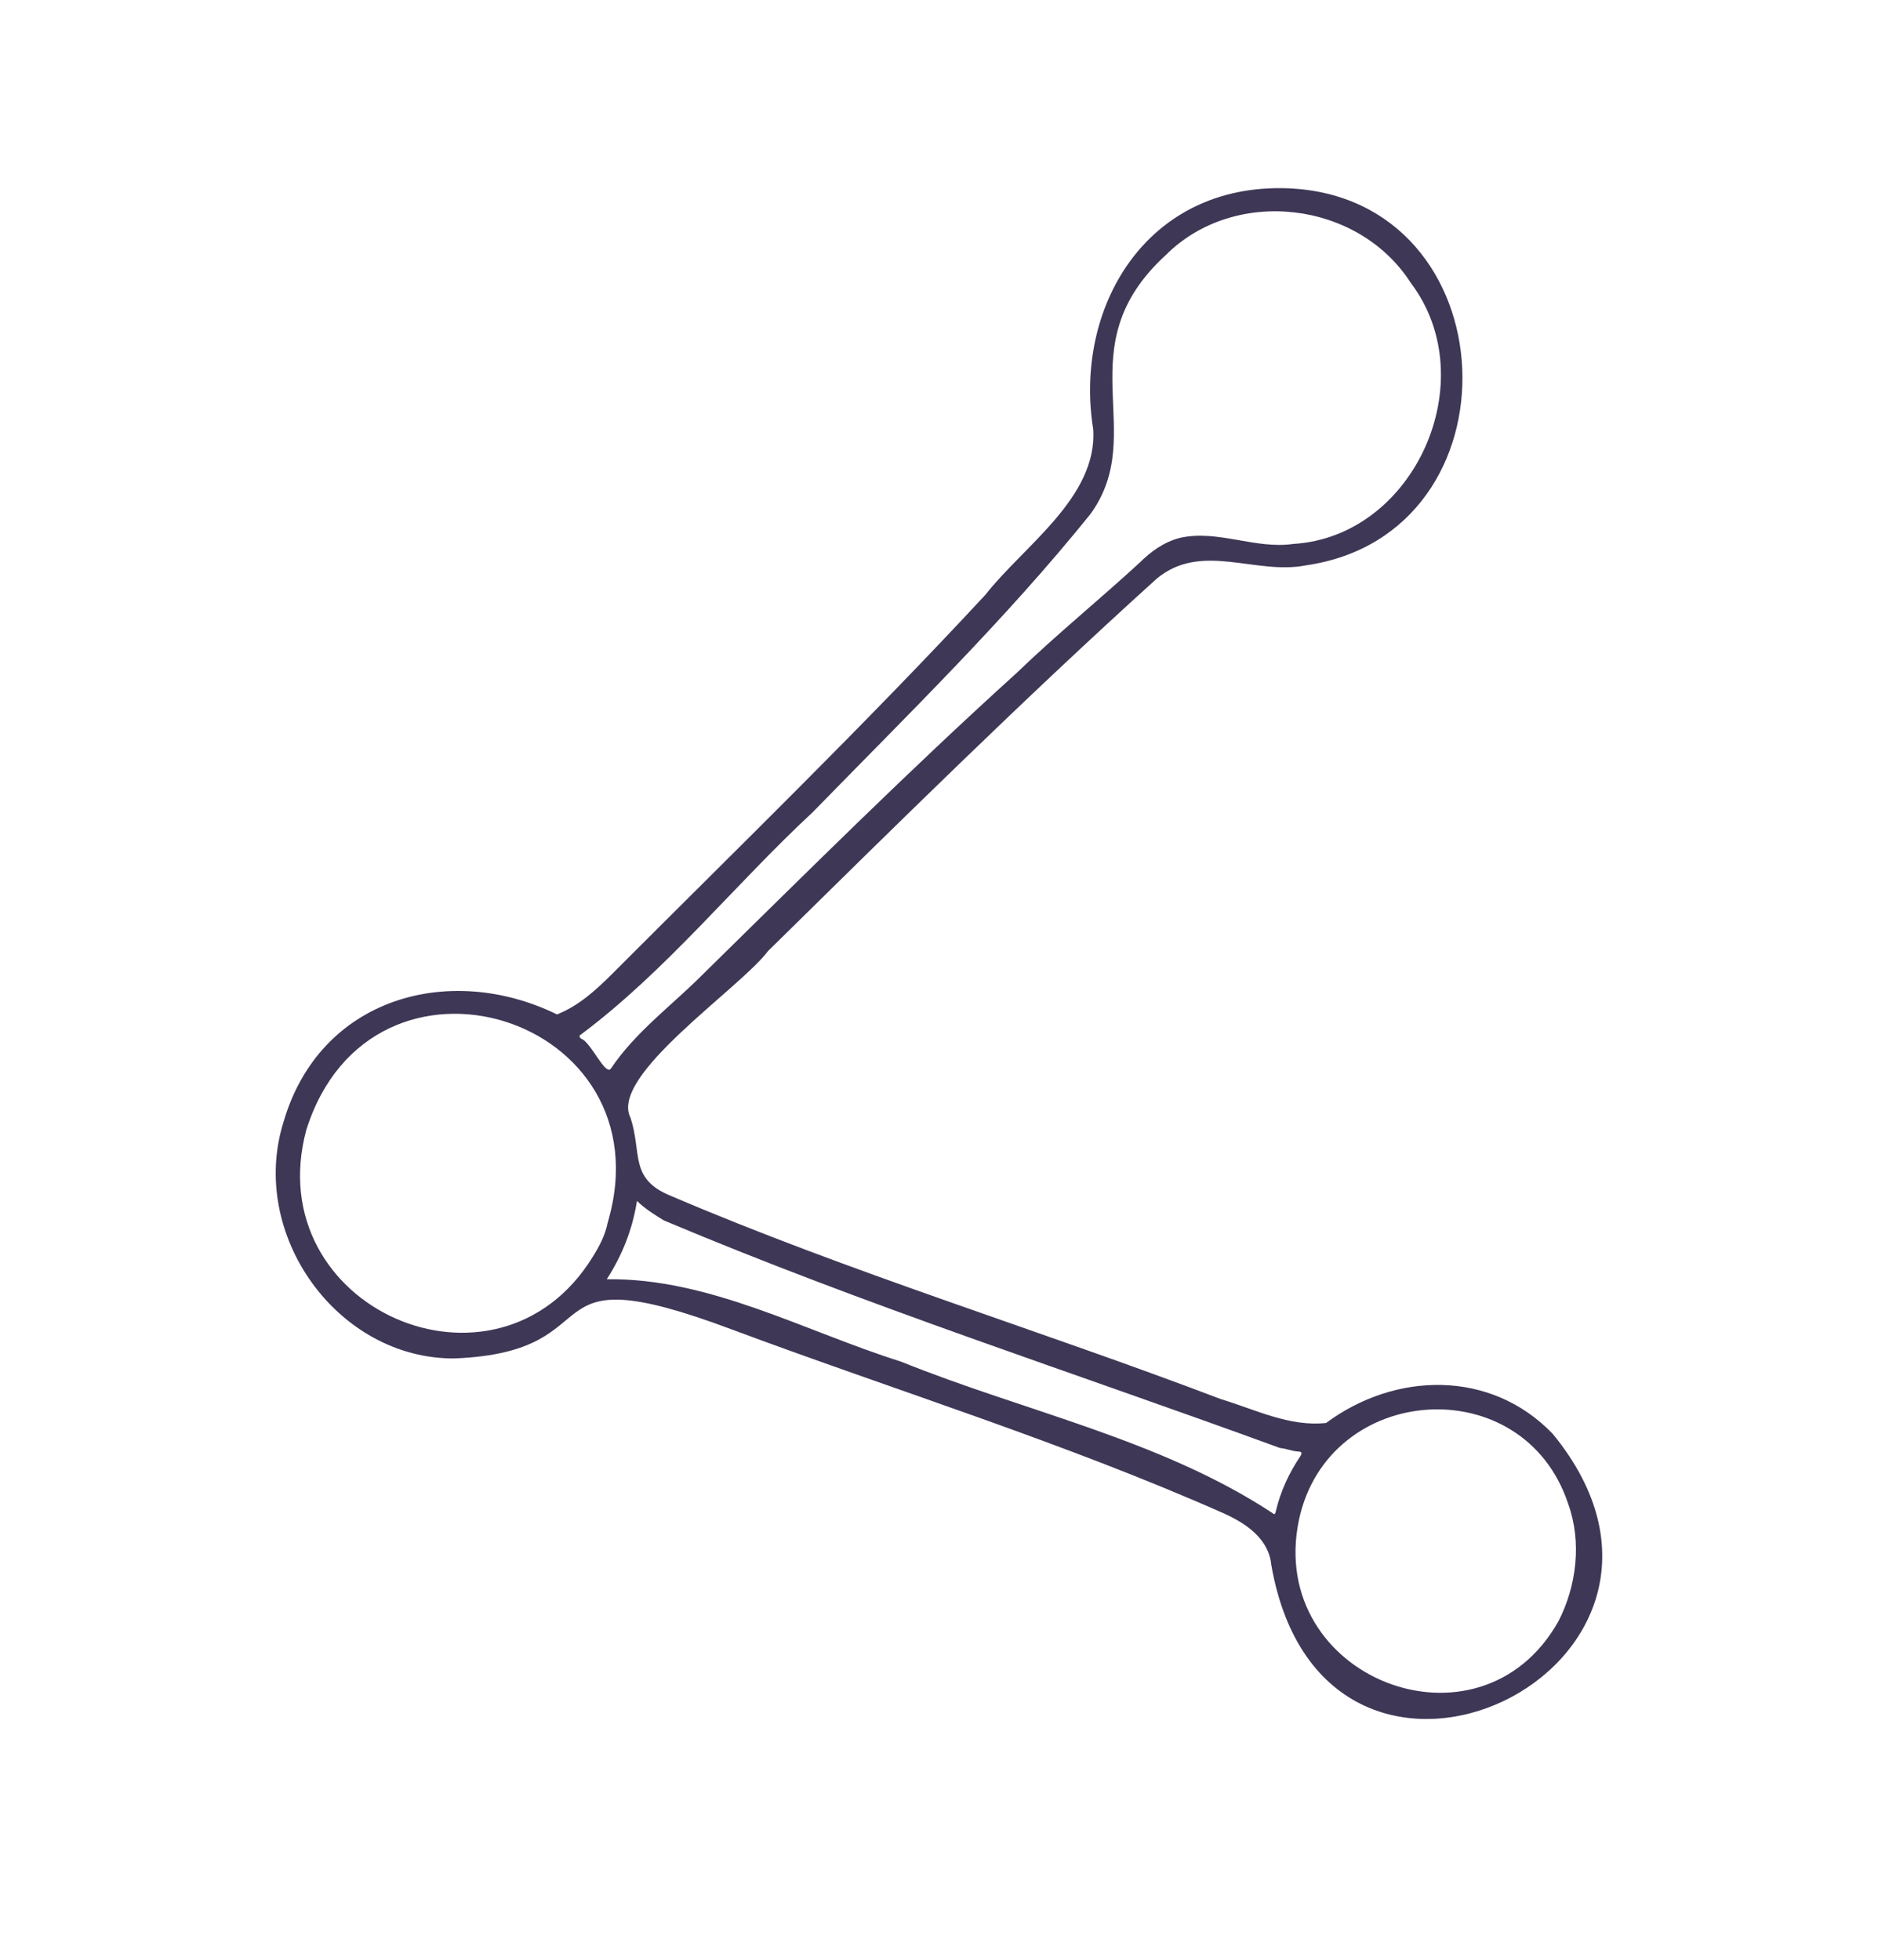 <svg width="23" height="24" viewBox="0 0 23 24" fill="none" xmlns="http://www.w3.org/2000/svg">
<path d="M19.017 17.56C18.256 16.768 17.087 16.799 16.241 17.426C15.794 17.476 15.37 17.26 14.952 17.134C12.714 16.282 10.414 15.585 8.211 14.643C7.704 14.435 7.864 14.121 7.722 13.688C7.456 13.174 9.065 12.104 9.407 11.646C10.973 10.106 12.539 8.557 14.166 7.087C14.714 6.63 15.373 7.045 15.991 6.924C18.666 6.541 18.5 2.418 15.775 2.306C14.034 2.24 13.148 3.773 13.389 5.259C13.44 6.092 12.54 6.682 12.07 7.282C10.589 8.879 9.026 10.394 7.489 11.935C7.292 12.13 7.086 12.318 6.822 12.423C5.512 11.782 3.918 12.209 3.472 13.741C3.041 15.12 4.132 16.641 5.561 16.636C7.588 16.557 6.392 15.317 8.963 16.281C10.973 17.031 13.03 17.665 14.994 18.536C15.259 18.657 15.539 18.842 15.57 19.167C16.223 22.896 21.354 20.412 19.017 17.56ZM7.119 12.666C8.165 11.883 8.997 10.834 9.955 9.945C11.114 8.756 12.311 7.591 13.355 6.295C14.081 5.292 13.042 4.256 14.278 3.123C15.123 2.28 16.637 2.461 17.279 3.466C18.18 4.658 17.323 6.572 15.84 6.661C15.374 6.729 14.917 6.484 14.454 6.586C14.258 6.636 14.098 6.751 13.958 6.89C13.46 7.348 12.935 7.774 12.447 8.245C11.134 9.433 9.881 10.682 8.617 11.923C8.237 12.307 7.789 12.63 7.483 13.084C7.416 13.186 7.235 12.757 7.118 12.721C7.096 12.701 7.085 12.686 7.119 12.666ZM7.259 15.392C6.083 17.302 3.167 16.012 3.751 13.839C4.546 11.308 8.189 12.441 7.443 14.971C7.413 15.125 7.341 15.262 7.259 15.392ZM15.582 18.528C14.213 17.628 12.543 17.285 11.035 16.675C9.853 16.303 8.691 15.649 7.431 15.666C7.62 15.373 7.745 15.06 7.801 14.707C7.903 14.806 8.016 14.875 8.129 14.945C10.599 15.987 13.16 16.812 15.677 17.733C15.753 17.739 15.825 17.773 15.902 17.776C15.939 17.777 15.952 17.793 15.926 17.832C15.786 18.04 15.681 18.266 15.624 18.512C15.617 18.543 15.608 18.553 15.582 18.528ZM19.086 19.855C18.12 21.574 15.505 20.549 15.908 18.615C16.265 16.93 18.656 16.762 19.205 18.415C19.374 18.881 19.31 19.42 19.086 19.855Z" fill="#3F3756"/>
</svg>
